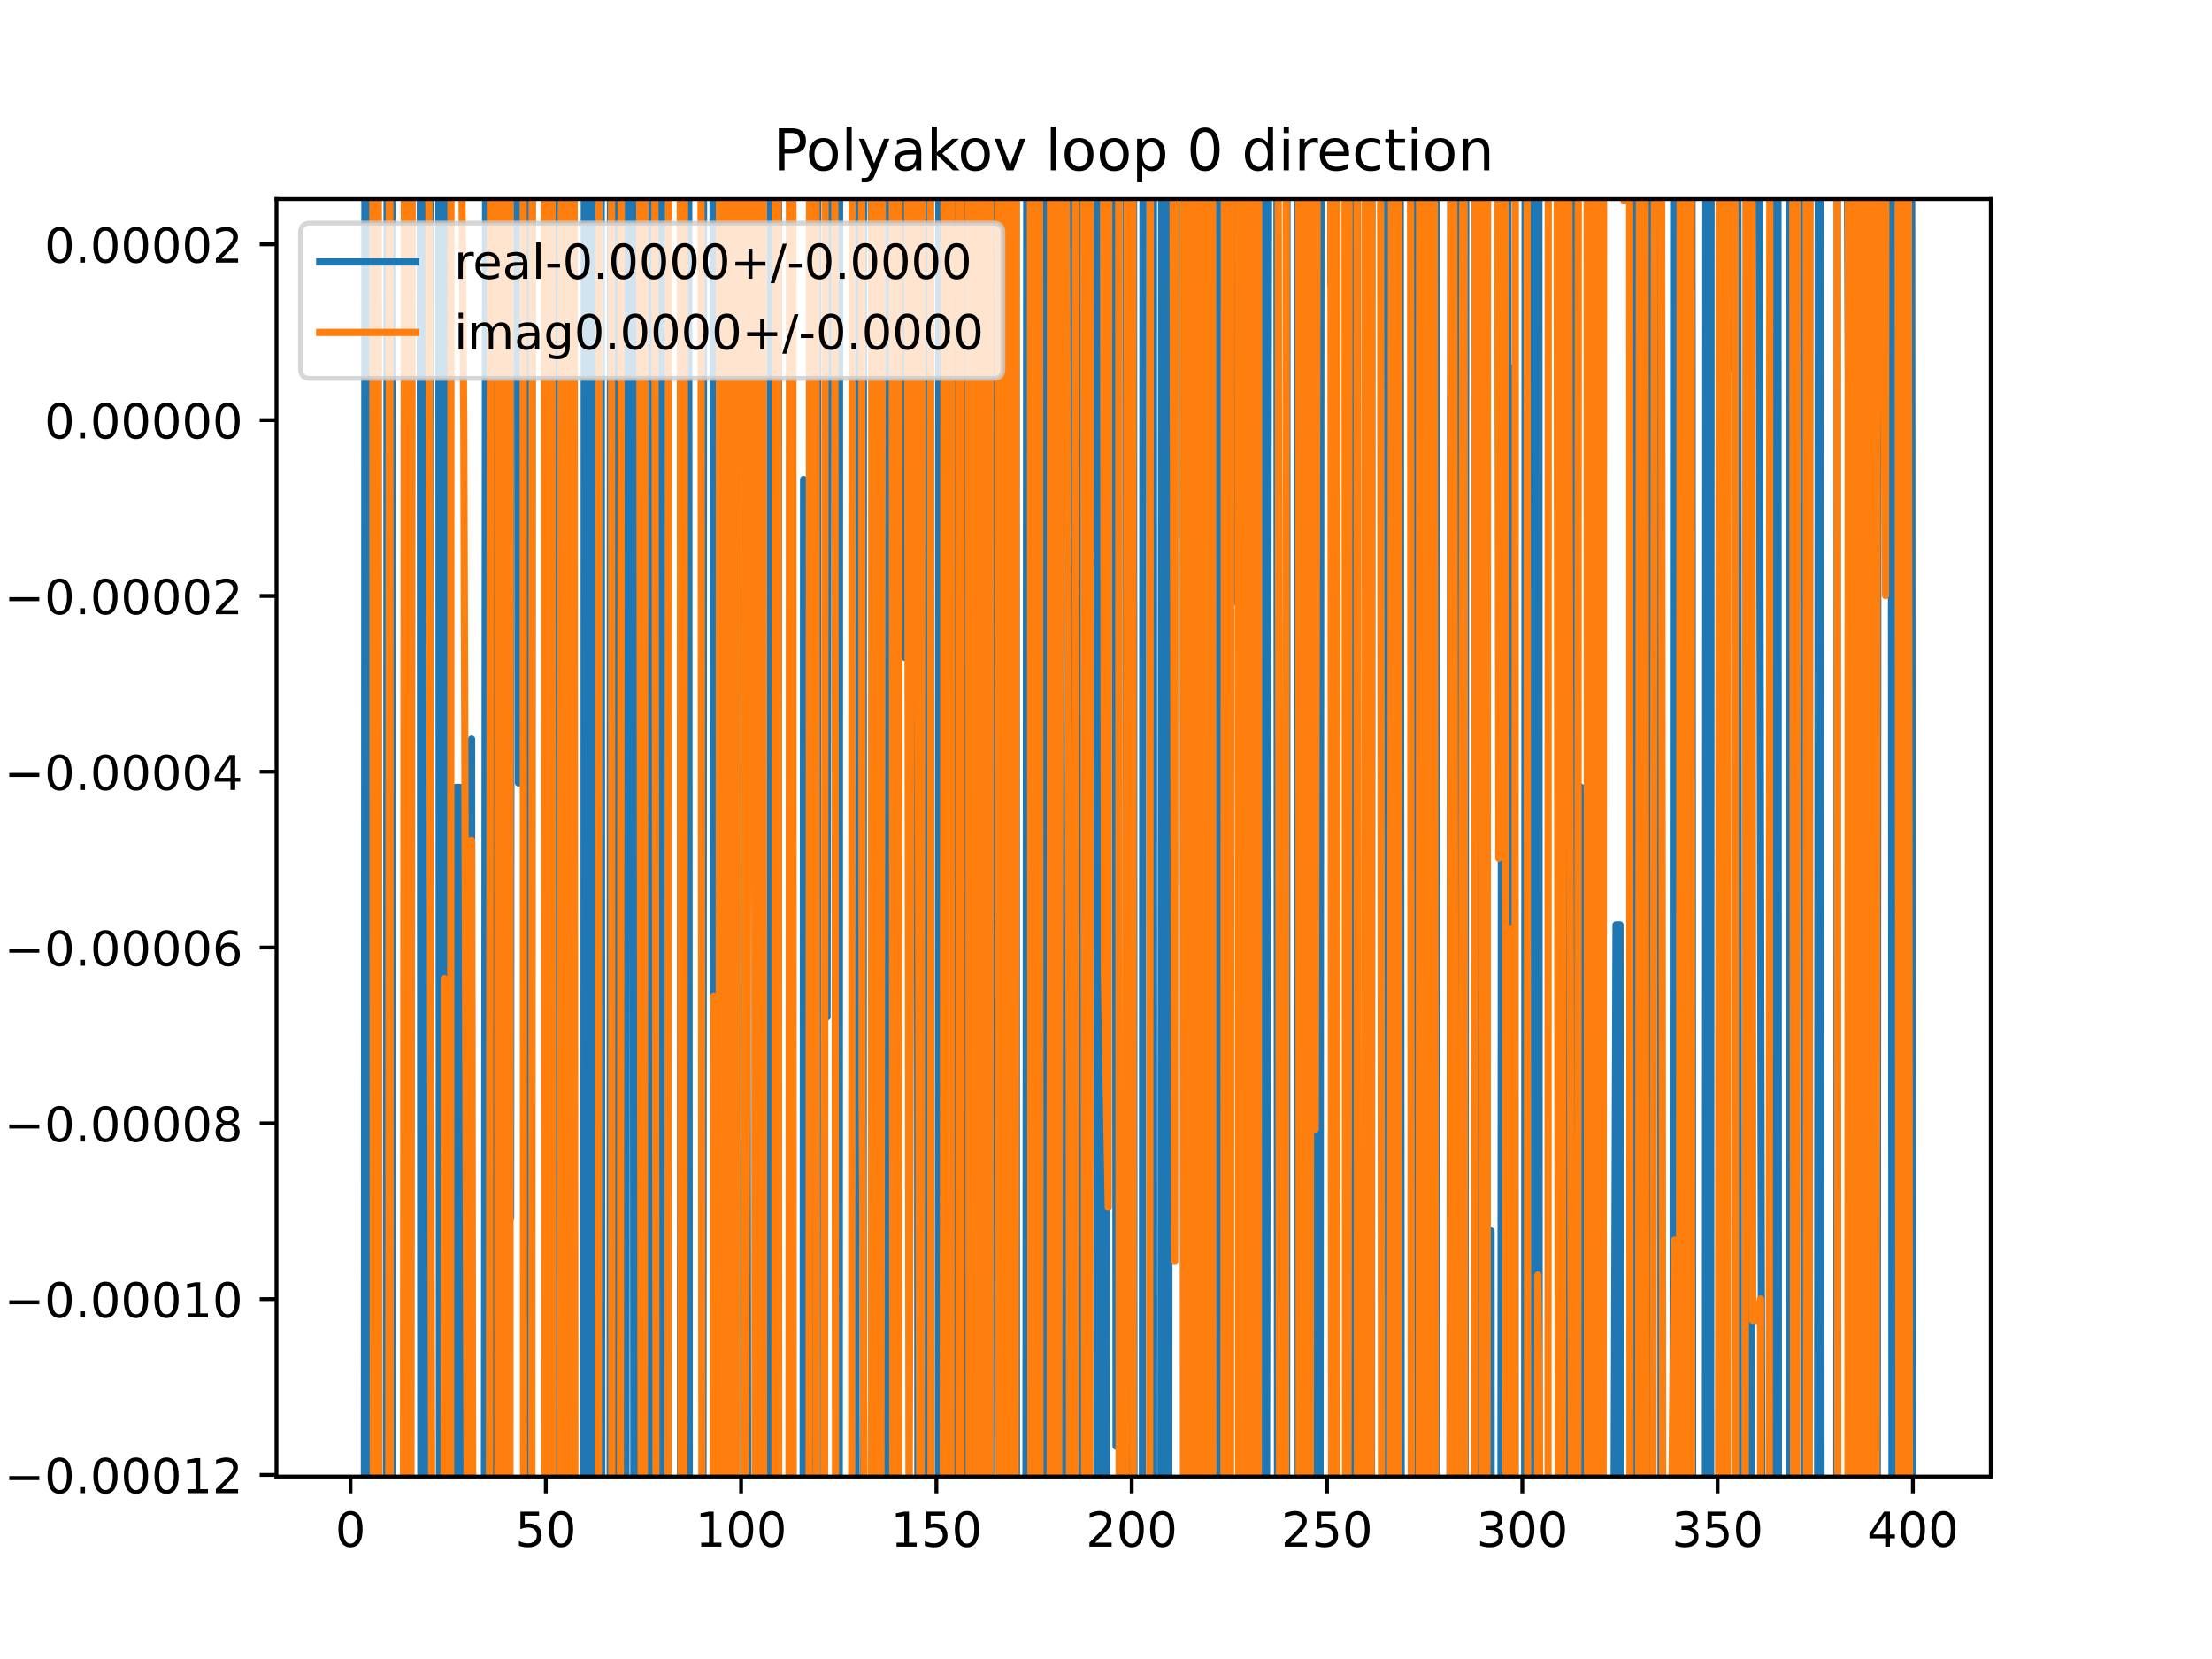 <?xml version="1.0" encoding="utf-8" standalone="no"?>
<!DOCTYPE svg PUBLIC "-//W3C//DTD SVG 1.1//EN"
  "http://www.w3.org/Graphics/SVG/1.1/DTD/svg11.dtd">
<!-- Created with matplotlib (https://matplotlib.org/) -->
<svg height="345.6pt" version="1.1" viewBox="0 0 460.8 345.6" width="460.8pt" xmlns="http://www.w3.org/2000/svg" xmlns:xlink="http://www.w3.org/1999/xlink">
 <defs>
  <style type="text/css">
*{stroke-linecap:butt;stroke-linejoin:round;}
  </style>
 </defs>
 <g id="figure_1">
  <g id="patch_1">
   <path d="M 0 345.6 
L 460.8 345.6 
L 460.8 0 
L 0 0 
z
" style="fill:#ffffff;"/>
  </g>
  <g id="axes_1">
   <g id="patch_2">
    <path d="M 57.6 307.584 
L 414.72 307.584 
L 414.72 41.472 
L 57.6 41.472 
z
" style="fill:#ffffff;"/>
   </g>
   <g id="matplotlib.axis_1">
    <g id="xtick_1">
     <g id="line2d_1">
      <defs>
       <path d="M 0 0 
L 0 3.5 
" id="m51ce73512c" style="stroke:#000000;stroke-width:0.8;"/>
      </defs>
      <g>
       <use style="stroke:#000000;stroke-width:0.8;" x="73.019" xlink:href="#m51ce73512c" y="307.584"/>
      </g>
     </g>
     <g id="text_1">
      <!-- 0 -->
      <defs>
       <path d="M 31.781 66.406 
Q 24.172 66.406 20.328 58.906 
Q 16.5 51.422 16.5 36.375 
Q 16.5 21.391 20.328 13.891 
Q 24.172 6.391 31.781 6.391 
Q 39.453 6.391 43.281 13.891 
Q 47.125 21.391 47.125 36.375 
Q 47.125 51.422 43.281 58.906 
Q 39.453 66.406 31.781 66.406 
z
M 31.781 74.219 
Q 44.047 74.219 50.516 64.516 
Q 56.984 54.828 56.984 36.375 
Q 56.984 17.969 50.516 8.266 
Q 44.047 -1.422 31.781 -1.422 
Q 19.531 -1.422 13.062 8.266 
Q 6.594 17.969 6.594 36.375 
Q 6.594 54.828 13.062 64.516 
Q 19.531 74.219 31.781 74.219 
z
" id="DejaVuSans-48"/>
      </defs>
      <g transform="translate(69.838 322.182)scale(0.1 -0.1)">
       <use xlink:href="#DejaVuSans-48"/>
      </g>
     </g>
    </g>
    <g id="xtick_2">
     <g id="line2d_2">
      <g>
       <use style="stroke:#000000;stroke-width:0.8;" x="113.703" xlink:href="#m51ce73512c" y="307.584"/>
      </g>
     </g>
     <g id="text_2">
      <!-- 50 -->
      <defs>
       <path d="M 10.797 72.906 
L 49.516 72.906 
L 49.516 64.594 
L 19.828 64.594 
L 19.828 46.734 
Q 21.969 47.469 24.109 47.828 
Q 26.266 48.188 28.422 48.188 
Q 40.625 48.188 47.75 41.5 
Q 54.891 34.812 54.891 23.391 
Q 54.891 11.625 47.562 5.094 
Q 40.234 -1.422 26.906 -1.422 
Q 22.312 -1.422 17.547 -0.641 
Q 12.797 0.141 7.719 1.703 
L 7.719 11.625 
Q 12.109 9.234 16.797 8.062 
Q 21.484 6.891 26.703 6.891 
Q 35.156 6.891 40.078 11.328 
Q 45.016 15.766 45.016 23.391 
Q 45.016 31 40.078 35.438 
Q 35.156 39.891 26.703 39.891 
Q 22.75 39.891 18.812 39.016 
Q 14.891 38.141 10.797 36.281 
z
" id="DejaVuSans-53"/>
      </defs>
      <g transform="translate(107.34 322.182)scale(0.1 -0.1)">
       <use xlink:href="#DejaVuSans-53"/>
       <use x="63.623" xlink:href="#DejaVuSans-48"/>
      </g>
     </g>
    </g>
    <g id="xtick_3">
     <g id="line2d_3">
      <g>
       <use style="stroke:#000000;stroke-width:0.8;" x="154.386" xlink:href="#m51ce73512c" y="307.584"/>
      </g>
     </g>
     <g id="text_3">
      <!-- 100 -->
      <defs>
       <path d="M 12.406 8.297 
L 28.516 8.297 
L 28.516 63.922 
L 10.984 60.406 
L 10.984 69.391 
L 28.422 72.906 
L 38.281 72.906 
L 38.281 8.297 
L 54.391 8.297 
L 54.391 0 
L 12.406 0 
z
" id="DejaVuSans-49"/>
      </defs>
      <g transform="translate(144.842 322.182)scale(0.1 -0.1)">
       <use xlink:href="#DejaVuSans-49"/>
       <use x="63.623" xlink:href="#DejaVuSans-48"/>
       <use x="127.246" xlink:href="#DejaVuSans-48"/>
      </g>
     </g>
    </g>
    <g id="xtick_4">
     <g id="line2d_4">
      <g>
       <use style="stroke:#000000;stroke-width:0.8;" x="195.07" xlink:href="#m51ce73512c" y="307.584"/>
      </g>
     </g>
     <g id="text_4">
      <!-- 150 -->
      <g transform="translate(185.526 322.182)scale(0.1 -0.1)">
       <use xlink:href="#DejaVuSans-49"/>
       <use x="63.623" xlink:href="#DejaVuSans-53"/>
       <use x="127.246" xlink:href="#DejaVuSans-48"/>
      </g>
     </g>
    </g>
    <g id="xtick_5">
     <g id="line2d_5">
      <g>
       <use style="stroke:#000000;stroke-width:0.8;" x="235.753" xlink:href="#m51ce73512c" y="307.584"/>
      </g>
     </g>
     <g id="text_5">
      <!-- 200 -->
      <defs>
       <path d="M 19.188 8.297 
L 53.609 8.297 
L 53.609 0 
L 7.328 0 
L 7.328 8.297 
Q 12.938 14.109 22.625 23.891 
Q 32.328 33.688 34.812 36.531 
Q 39.547 41.844 41.422 45.531 
Q 43.312 49.219 43.312 52.781 
Q 43.312 58.594 39.234 62.25 
Q 35.156 65.922 28.609 65.922 
Q 23.969 65.922 18.812 64.312 
Q 13.672 62.703 7.812 59.422 
L 7.812 69.391 
Q 13.766 71.781 18.938 73 
Q 24.125 74.219 28.422 74.219 
Q 39.75 74.219 46.484 68.547 
Q 53.219 62.891 53.219 53.422 
Q 53.219 48.922 51.531 44.891 
Q 49.859 40.875 45.406 35.406 
Q 44.188 33.984 37.641 27.219 
Q 31.109 20.453 19.188 8.297 
z
" id="DejaVuSans-50"/>
      </defs>
      <g transform="translate(226.209 322.182)scale(0.1 -0.1)">
       <use xlink:href="#DejaVuSans-50"/>
       <use x="63.623" xlink:href="#DejaVuSans-48"/>
       <use x="127.246" xlink:href="#DejaVuSans-48"/>
      </g>
     </g>
    </g>
    <g id="xtick_6">
     <g id="line2d_6">
      <g>
       <use style="stroke:#000000;stroke-width:0.8;" x="276.437" xlink:href="#m51ce73512c" y="307.584"/>
      </g>
     </g>
     <g id="text_6">
      <!-- 250 -->
      <g transform="translate(266.893 322.182)scale(0.1 -0.1)">
       <use xlink:href="#DejaVuSans-50"/>
       <use x="63.623" xlink:href="#DejaVuSans-53"/>
       <use x="127.246" xlink:href="#DejaVuSans-48"/>
      </g>
     </g>
    </g>
    <g id="xtick_7">
     <g id="line2d_7">
      <g>
       <use style="stroke:#000000;stroke-width:0.8;" x="317.12" xlink:href="#m51ce73512c" y="307.584"/>
      </g>
     </g>
     <g id="text_7">
      <!-- 300 -->
      <defs>
       <path d="M 40.578 39.312 
Q 47.656 37.797 51.625 33 
Q 55.609 28.219 55.609 21.188 
Q 55.609 10.406 48.188 4.484 
Q 40.766 -1.422 27.094 -1.422 
Q 22.516 -1.422 17.656 -0.516 
Q 12.797 0.391 7.625 2.203 
L 7.625 11.719 
Q 11.719 9.328 16.594 8.109 
Q 21.484 6.891 26.812 6.891 
Q 36.078 6.891 40.938 10.547 
Q 45.797 14.203 45.797 21.188 
Q 45.797 27.641 41.281 31.266 
Q 36.766 34.906 28.719 34.906 
L 20.219 34.906 
L 20.219 43.016 
L 29.109 43.016 
Q 36.375 43.016 40.234 45.922 
Q 44.094 48.828 44.094 54.297 
Q 44.094 59.906 40.109 62.906 
Q 36.141 65.922 28.719 65.922 
Q 24.656 65.922 20.016 65.031 
Q 15.375 64.156 9.812 62.312 
L 9.812 71.094 
Q 15.438 72.656 20.344 73.438 
Q 25.25 74.219 29.594 74.219 
Q 40.828 74.219 47.359 69.109 
Q 53.906 64.016 53.906 55.328 
Q 53.906 49.266 50.438 45.094 
Q 46.969 40.922 40.578 39.312 
z
" id="DejaVuSans-51"/>
      </defs>
      <g transform="translate(307.576 322.182)scale(0.1 -0.1)">
       <use xlink:href="#DejaVuSans-51"/>
       <use x="63.623" xlink:href="#DejaVuSans-48"/>
       <use x="127.246" xlink:href="#DejaVuSans-48"/>
      </g>
     </g>
    </g>
    <g id="xtick_8">
     <g id="line2d_8">
      <g>
       <use style="stroke:#000000;stroke-width:0.8;" x="357.804" xlink:href="#m51ce73512c" y="307.584"/>
      </g>
     </g>
     <g id="text_8">
      <!-- 350 -->
      <g transform="translate(348.26 322.182)scale(0.1 -0.1)">
       <use xlink:href="#DejaVuSans-51"/>
       <use x="63.623" xlink:href="#DejaVuSans-53"/>
       <use x="127.246" xlink:href="#DejaVuSans-48"/>
      </g>
     </g>
    </g>
    <g id="xtick_9">
     <g id="line2d_9">
      <g>
       <use style="stroke:#000000;stroke-width:0.8;" x="398.487" xlink:href="#m51ce73512c" y="307.584"/>
      </g>
     </g>
     <g id="text_9">
      <!-- 400 -->
      <defs>
       <path d="M 37.797 64.312 
L 12.891 25.391 
L 37.797 25.391 
z
M 35.203 72.906 
L 47.609 72.906 
L 47.609 25.391 
L 58.016 25.391 
L 58.016 17.188 
L 47.609 17.188 
L 47.609 0 
L 37.797 0 
L 37.797 17.188 
L 4.891 17.188 
L 4.891 26.703 
z
" id="DejaVuSans-52"/>
      </defs>
      <g transform="translate(388.944 322.182)scale(0.1 -0.1)">
       <use xlink:href="#DejaVuSans-52"/>
       <use x="63.623" xlink:href="#DejaVuSans-48"/>
       <use x="127.246" xlink:href="#DejaVuSans-48"/>
      </g>
     </g>
    </g>
   </g>
   <g id="matplotlib.axis_2">
    <g id="ytick_1">
     <g id="line2d_10">
      <defs>
       <path d="M 0 0 
L -3.5 0 
" id="md511878f9e" style="stroke:#000000;stroke-width:0.8;"/>
      </defs>
      <g>
       <use style="stroke:#000000;stroke-width:0.8;" x="57.6" xlink:href="#md511878f9e" y="307.243"/>
      </g>
     </g>
     <g id="text_10">
      <!-- −0.00012 -->
      <defs>
       <path d="M 10.594 35.5 
L 73.188 35.5 
L 73.188 27.203 
L 10.594 27.203 
z
" id="DejaVuSans-8722"/>
       <path d="M 10.688 12.406 
L 21 12.406 
L 21 0 
L 10.688 0 
z
" id="DejaVuSans-46"/>
      </defs>
      <g transform="translate(0.867 311.042)scale(0.1 -0.1)">
       <use xlink:href="#DejaVuSans-8722"/>
       <use x="83.789" xlink:href="#DejaVuSans-48"/>
       <use x="147.412" xlink:href="#DejaVuSans-46"/>
       <use x="179.199" xlink:href="#DejaVuSans-48"/>
       <use x="242.822" xlink:href="#DejaVuSans-48"/>
       <use x="306.445" xlink:href="#DejaVuSans-48"/>
       <use x="370.068" xlink:href="#DejaVuSans-49"/>
       <use x="433.691" xlink:href="#DejaVuSans-50"/>
      </g>
     </g>
    </g>
    <g id="ytick_2">
     <g id="line2d_11">
      <g>
       <use style="stroke:#000000;stroke-width:0.8;" x="57.6" xlink:href="#md511878f9e" y="270.623"/>
      </g>
     </g>
     <g id="text_11">
      <!-- −0.00010 -->
      <g transform="translate(0.867 274.423)scale(0.1 -0.1)">
       <use xlink:href="#DejaVuSans-8722"/>
       <use x="83.789" xlink:href="#DejaVuSans-48"/>
       <use x="147.412" xlink:href="#DejaVuSans-46"/>
       <use x="179.199" xlink:href="#DejaVuSans-48"/>
       <use x="242.822" xlink:href="#DejaVuSans-48"/>
       <use x="306.445" xlink:href="#DejaVuSans-48"/>
       <use x="370.068" xlink:href="#DejaVuSans-49"/>
       <use x="433.691" xlink:href="#DejaVuSans-48"/>
      </g>
     </g>
    </g>
    <g id="ytick_3">
     <g id="line2d_12">
      <g>
       <use style="stroke:#000000;stroke-width:0.8;" x="57.6" xlink:href="#md511878f9e" y="234.004"/>
      </g>
     </g>
     <g id="text_12">
      <!-- −0.00008 -->
      <defs>
       <path d="M 31.781 34.625 
Q 24.75 34.625 20.719 30.859 
Q 16.703 27.094 16.703 20.516 
Q 16.703 13.922 20.719 10.156 
Q 24.75 6.391 31.781 6.391 
Q 38.812 6.391 42.859 10.172 
Q 46.922 13.969 46.922 20.516 
Q 46.922 27.094 42.891 30.859 
Q 38.875 34.625 31.781 34.625 
z
M 21.922 38.812 
Q 15.578 40.375 12.031 44.719 
Q 8.5 49.078 8.5 55.328 
Q 8.5 64.062 14.719 69.141 
Q 20.953 74.219 31.781 74.219 
Q 42.672 74.219 48.875 69.141 
Q 55.078 64.062 55.078 55.328 
Q 55.078 49.078 51.531 44.719 
Q 48 40.375 41.703 38.812 
Q 48.828 37.156 52.797 32.312 
Q 56.781 27.484 56.781 20.516 
Q 56.781 9.906 50.312 4.234 
Q 43.844 -1.422 31.781 -1.422 
Q 19.734 -1.422 13.25 4.234 
Q 6.781 9.906 6.781 20.516 
Q 6.781 27.484 10.781 32.312 
Q 14.797 37.156 21.922 38.812 
z
M 18.312 54.391 
Q 18.312 48.734 21.844 45.562 
Q 25.391 42.391 31.781 42.391 
Q 38.141 42.391 41.719 45.562 
Q 45.312 48.734 45.312 54.391 
Q 45.312 60.062 41.719 63.234 
Q 38.141 66.406 31.781 66.406 
Q 25.391 66.406 21.844 63.234 
Q 18.312 60.062 18.312 54.391 
z
" id="DejaVuSans-56"/>
      </defs>
      <g transform="translate(0.867 237.803)scale(0.1 -0.1)">
       <use xlink:href="#DejaVuSans-8722"/>
       <use x="83.789" xlink:href="#DejaVuSans-48"/>
       <use x="147.412" xlink:href="#DejaVuSans-46"/>
       <use x="179.199" xlink:href="#DejaVuSans-48"/>
       <use x="242.822" xlink:href="#DejaVuSans-48"/>
       <use x="306.445" xlink:href="#DejaVuSans-48"/>
       <use x="370.068" xlink:href="#DejaVuSans-48"/>
       <use x="433.691" xlink:href="#DejaVuSans-56"/>
      </g>
     </g>
    </g>
    <g id="ytick_4">
     <g id="line2d_13">
      <g>
       <use style="stroke:#000000;stroke-width:0.8;" x="57.6" xlink:href="#md511878f9e" y="197.384"/>
      </g>
     </g>
     <g id="text_13">
      <!-- −0.00006 -->
      <defs>
       <path d="M 33.016 40.375 
Q 26.375 40.375 22.484 35.828 
Q 18.609 31.297 18.609 23.391 
Q 18.609 15.531 22.484 10.953 
Q 26.375 6.391 33.016 6.391 
Q 39.656 6.391 43.531 10.953 
Q 47.406 15.531 47.406 23.391 
Q 47.406 31.297 43.531 35.828 
Q 39.656 40.375 33.016 40.375 
z
M 52.594 71.297 
L 52.594 62.312 
Q 48.875 64.062 45.094 64.984 
Q 41.312 65.922 37.594 65.922 
Q 27.828 65.922 22.672 59.328 
Q 17.531 52.734 16.797 39.406 
Q 19.672 43.656 24.016 45.922 
Q 28.375 48.188 33.594 48.188 
Q 44.578 48.188 50.953 41.516 
Q 57.328 34.859 57.328 23.391 
Q 57.328 12.156 50.688 5.359 
Q 44.047 -1.422 33.016 -1.422 
Q 20.359 -1.422 13.672 8.266 
Q 6.984 17.969 6.984 36.375 
Q 6.984 53.656 15.188 63.938 
Q 23.391 74.219 37.203 74.219 
Q 40.922 74.219 44.703 73.484 
Q 48.484 72.75 52.594 71.297 
z
" id="DejaVuSans-54"/>
      </defs>
      <g transform="translate(0.867 201.184)scale(0.1 -0.1)">
       <use xlink:href="#DejaVuSans-8722"/>
       <use x="83.789" xlink:href="#DejaVuSans-48"/>
       <use x="147.412" xlink:href="#DejaVuSans-46"/>
       <use x="179.199" xlink:href="#DejaVuSans-48"/>
       <use x="242.822" xlink:href="#DejaVuSans-48"/>
       <use x="306.445" xlink:href="#DejaVuSans-48"/>
       <use x="370.068" xlink:href="#DejaVuSans-48"/>
       <use x="433.691" xlink:href="#DejaVuSans-54"/>
      </g>
     </g>
    </g>
    <g id="ytick_5">
     <g id="line2d_14">
      <g>
       <use style="stroke:#000000;stroke-width:0.8;" x="57.6" xlink:href="#md511878f9e" y="160.765"/>
      </g>
     </g>
     <g id="text_14">
      <!-- −0.00004 -->
      <g transform="translate(0.867 164.564)scale(0.1 -0.1)">
       <use xlink:href="#DejaVuSans-8722"/>
       <use x="83.789" xlink:href="#DejaVuSans-48"/>
       <use x="147.412" xlink:href="#DejaVuSans-46"/>
       <use x="179.199" xlink:href="#DejaVuSans-48"/>
       <use x="242.822" xlink:href="#DejaVuSans-48"/>
       <use x="306.445" xlink:href="#DejaVuSans-48"/>
       <use x="370.068" xlink:href="#DejaVuSans-48"/>
       <use x="433.691" xlink:href="#DejaVuSans-52"/>
      </g>
     </g>
    </g>
    <g id="ytick_6">
     <g id="line2d_15">
      <g>
       <use style="stroke:#000000;stroke-width:0.8;" x="57.6" xlink:href="#md511878f9e" y="124.145"/>
      </g>
     </g>
     <g id="text_15">
      <!-- −0.00002 -->
      <g transform="translate(0.867 127.944)scale(0.1 -0.1)">
       <use xlink:href="#DejaVuSans-8722"/>
       <use x="83.789" xlink:href="#DejaVuSans-48"/>
       <use x="147.412" xlink:href="#DejaVuSans-46"/>
       <use x="179.199" xlink:href="#DejaVuSans-48"/>
       <use x="242.822" xlink:href="#DejaVuSans-48"/>
       <use x="306.445" xlink:href="#DejaVuSans-48"/>
       <use x="370.068" xlink:href="#DejaVuSans-48"/>
       <use x="433.691" xlink:href="#DejaVuSans-50"/>
      </g>
     </g>
    </g>
    <g id="ytick_7">
     <g id="line2d_16">
      <g>
       <use style="stroke:#000000;stroke-width:0.8;" x="57.6" xlink:href="#md511878f9e" y="87.526"/>
      </g>
     </g>
     <g id="text_16">
      <!-- 0.00000 -->
      <g transform="translate(9.247 91.325)scale(0.1 -0.1)">
       <use xlink:href="#DejaVuSans-48"/>
       <use x="63.623" xlink:href="#DejaVuSans-46"/>
       <use x="95.41" xlink:href="#DejaVuSans-48"/>
       <use x="159.033" xlink:href="#DejaVuSans-48"/>
       <use x="222.656" xlink:href="#DejaVuSans-48"/>
       <use x="286.279" xlink:href="#DejaVuSans-48"/>
       <use x="349.902" xlink:href="#DejaVuSans-48"/>
      </g>
     </g>
    </g>
    <g id="ytick_8">
     <g id="line2d_17">
      <g>
       <use style="stroke:#000000;stroke-width:0.8;" x="57.6" xlink:href="#md511878f9e" y="50.906"/>
      </g>
     </g>
     <g id="text_17">
      <!-- 0.00002 -->
      <g transform="translate(9.247 54.705)scale(0.1 -0.1)">
       <use xlink:href="#DejaVuSans-48"/>
       <use x="63.623" xlink:href="#DejaVuSans-46"/>
       <use x="95.41" xlink:href="#DejaVuSans-48"/>
       <use x="159.033" xlink:href="#DejaVuSans-48"/>
       <use x="222.656" xlink:href="#DejaVuSans-48"/>
       <use x="286.279" xlink:href="#DejaVuSans-48"/>
       <use x="349.902" xlink:href="#DejaVuSans-50"/>
      </g>
     </g>
    </g>
   </g>
   <g id="line2d_18">
    <path clip-path="url(#pf8cc4c2419)" d="M 75.897 346.6 
L 76.033 -1 
M 76.632 -1 
L 76.835 346.6 
M 80.49 346.6 
L 80.653 -1 
M 81.637 -1 
L 81.794 346.6 
M 85.377 346.6 
L 85.49 -1 
M 87.536 -1 
L 87.665 315.906 
L 87.94 -1 
M 88.883 -1 
L 89.108 346.6 
M 89.428 346.6 
L 89.594 -1 
M 91.407 -1 
L 91.565 346.6 
M 92.25 346.6 
L 92.658 -1 
M 93.553 -1 
L 93.632 346.6 
M 94.931 346.6 
L 94.988 164.029 
L 95.802 164.029 
L 95.864 346.6 
M 98.04 346.6 
L 98.243 153.941 
L 98.313 346.6 
M 100.894 346.6 
L 101.198 -1 
M 102.612 -1 
L 102.836 346.6 
M 104.524 346.6 
L 104.611 -1 
M 106.227 -1 
L 106.38 253.707 
L 106.49 -1 
M 107.932 -1 
L 108.007 163.099 
L 108.065 -1 
M 109.33 -1 
L 109.414 346.6 
M 110.724 346.6 
L 110.889 -1 
M 116.468 -1 
L 116.561 346.6 
M 117.31 346.6 
L 117.393 -1 
M 118.253 -1 
L 118.359 346.6 
M 121.628 346.6 
L 121.738 -1 
M 122.99 -1 
L 123.128 346.6 
M 123.877 346.6 
L 124.045 -1 
M 125.229 -1 
L 125.377 346.6 
M 127.103 346.6 
L 127.173 -1 
M 128.013 -1 
L 128.107 346.6 
M 128.691 346.6 
L 128.823 -1 
M 129.541 -1 
L 129.689 346.6 
M 130.373 346.6 
L 130.578 -1 
M 131.838 -1 
L 132.066 346.6 
M 132.661 346.6 
L 132.82 -1 
M 134.417 -1 
L 134.546 346.6 
M 135.271 346.6 
L 135.441 -1 
M 136.895 -1 
L 137.162 346.6 
M 137.347 346.6 
L 137.439 -1 
M 138.717 -1 
L 138.8 346.6 
M 141.753 346.6 
L 141.822 -1 
M 143.458 -1 
L 143.603 346.6 
M 146.433 346.6 
L 146.59 -1 
M 148.518 -1 
L 148.69 306.382 
L 149.446 -1 
M 149.524 -1 
L 149.811 346.6 
M 151.317 346.6 
L 151.745 -1 
M 151.991 -1 
L 152.09 346.6 
M 153.412 346.6 
L 153.509 -1 
M 155.427 -1 
L 155.779 346.6 
M 158.572 346.6 
L 158.823 -1 
M 160.427 -1 
L 160.562 346.6 
M 162.094 346.6 
L 162.19 -1 
M 164.509 -1 
L 164.726 346.6 
M 167.295 346.6 
L 167.405 99.904 
L 167.523 346.6 
M 168.663 346.6 
L 168.77 -1 
M 169.298 -1 
L 169.407 346.6 
M 170.239 346.6 
L 170.336 -1 
M 172.149 -1 
L 172.287 211.837 
L 172.637 -1 
M 174.31 -1 
L 174.515 346.6 
M 174.822 346.6 
L 174.912 -1 
M 178.108 -1 
L 178.27 346.6 
M 179.802 346.6 
L 179.885 -1 
M 181.237 -1 
L 181.237 -0.128 
L 182.051 132.63 
L 182.264 346.6 
M 183.486 346.6 
L 183.678 159.451 
L 184.001 -1 
M 184.636 -1 
L 184.84 346.6 
M 185.487 346.6 
L 185.566 -1 
M 186.781 -1 
L 186.876 346.6 
M 187.052 346.6 
L 187.252 -1 
M 188.447 -1 
L 188.56 137.007 
L 188.641 -1 
M 191.062 -1 
L 191.221 346.6 
M 192.427 346.6 
L 192.591 -1 
M 193.737 -1 
L 193.803 346.6 
M 195.464 346.6 
L 195.576 -1 
M 198 -1 
L 198.207 346.6 
M 198.552 346.6 
L 198.953 -1 
M 199.243 -1 
L 199.469 346.6 
M 201.33 346.6 
L 201.464 -1 
M 202.097 -1 
L 202.393 169.488 
L 203.206 200.088 
L 203.342 -1 
M 205.084 -1 
L 205.236 346.6 
M 206.348 346.6 
L 206.461 195.342 
L 207.275 169.335 
L 207.523 -1 
M 208.631 -1 
L 208.902 192.282 
L 208.992 346.6 
M 210.175 346.6 
L 210.303 -1 
M 211.66 -1 
L 211.763 346.6 
M 213.704 346.6 
L 213.91 -1 
M 214.996 -1 
L 215.108 346.6 
M 215.871 346.6 
L 216.039 -1 
M 217.976 -1 
L 218.081 346.6 
M 219.339 346.6 
L 219.459 -1 
M 220.211 -1 
L 221.107 65.212 
L 221.257 346.6 
M 222.45 346.6 
L 222.597 -1 
M 222.849 -1 
L 222.972 346.6 
M 224.479 346.6 
L 224.617 -1 
M 225.526 -1 
L 225.613 346.6 
M 226.785 346.6 
L 226.803 313.584 
L 226.86 346.6 
M 228.617 346.6 
L 228.767 -1 
M 229.576 -1 
L 229.68 346.6 
M 230.513 346.6 
L 230.639 -1 
M 232.309 -1 
L 232.498 301.268 
L 232.729 -1 
M 234.534 -1 
L 234.634 346.6 
M 235.24 346.6 
L 235.338 -1 
M 236.131 -1 
L 236.221 346.6 
M 237.967 346.6 
L 238.117 -1 
M 240.27 -1 
L 240.335 346.6 
M 241.843 346.6 
L 242.008 -1 
M 242.514 -1 
L 242.676 346.6 
M 243.458 346.6 
L 243.613 -1 
M 248.173 -1 
L 248.772 316.544 
L 248.889 -1 
M 250.006 -1 
L 250.083 346.6 
M 251.628 346.6 
L 251.714 -1 
M 252.361 -1 
L 252.453 346.6 
M 253.103 346.6 
L 253.165 -1 
M 254.287 -1 
L 254.368 346.6 
M 254.803 346.6 
L 255.075 -1 
M 255.501 -1 
L 255.79 346.6 
M 256.172 346.6 
L 256.244 -1 
M 257.691 -1 
L 257.722 125.489 
L 257.812 -1 
M 259.473 -1 
L 259.555 346.6 
M 260.961 346.6 
L 260.977 295.756 
L 261.122 346.6 
M 262.041 346.6 
L 262.412 -1 
M 262.798 -1 
L 263.171 346.6 
M 263.784 346.6 
L 264.316 -1 
M 265.991 -1 
L 266.146 346.6 
M 268.019 346.6 
L 268.116 -1 
M 270.36 -1 
L 270.441 346.6 
M 272.475 346.6 
L 272.597 -1 
M 273.993 -1 
L 273.996 4.885 
L 274.485 346.6 
M 274.966 346.6 
L 275.207 -1 
M 277.209 -1 
L 277.25 59.307 
L 277.301 -1 
M 278.846 -1 
L 278.878 36.365 
L 278.915 -1 
M 280.354 -1 
L 280.505 179.223 
L 280.74 -1 
M 281.442 -1 
L 281.538 346.6 
M 282.654 346.6 
L 282.738 -1 
M 285.005 -1 
L 285.087 346.6 
M 285.699 346.6 
L 285.784 -1 
M 288.297 -1 
L 288.434 346.6 
M 288.873 346.6 
L 289.024 -1 
M 291.667 -1 
L 291.896 328.57 
L 292.71 328.57 
L 292.714 346.6 
M 294.141 346.6 
L 294.195 -1 
M 294.605 -1 
L 294.708 346.6 
M 295.442 346.6 
L 295.51 -1 
M 296.715 -1 
L 296.778 196.692 
L 297.592 196.692 
L 297.676 -1 
M 299.133 -1 
L 299.286 346.6 
M 302.031 346.6 
L 302.251 -1 
M 302.636 -1 
L 302.796 346.6 
M 303.492 346.6 
L 303.558 -1 
M 304.716 -1 
L 304.791 346.6 
M 305.188 346.6 
L 305.353 -1 
M 307.679 -1 
L 307.802 346.6 
M 308.417 346.6 
L 308.5 -1 
M 309.658 -1 
L 309.773 346.6 
M 310.164 346.6 
L 310.611 256.412 
L 310.649 346.6 
M 312.65 346.6 
L 312.874 -1 
M 314.107 -1 
L 314.216 346.6 
M 315.368 346.6 
L 315.493 76.432 
L 315.629 346.6 
M 317.596 346.6 
L 317.718 -1 
M 318.642 -1 
L 318.748 90.356 
L 318.904 346.6 
M 319.935 346.6 
L 320.055 -1 
M 320.567 -1 
L 320.639 346.6 
M 324.606 346.6 
L 324.831 -1 
M 325.493 -1 
L 325.618 346.6 
M 326.407 346.6 
L 326.499 -1 
M 328.061 -1 
L 328.226 346.6 
M 329.136 346.6 
L 329.325 163.98 
L 329.438 346.6 
M 332.267 346.6 
L 332.385 -1 
M 333.115 -1 
L 333.409 346.6 
M 336.123 346.6 
L 336.648 192.665 
L 337.462 192.665 
L 337.684 346.6 
M 339.994 346.6 
L 340.324 -1 
M 340.867 -1 
L 340.993 346.6 
M 343.429 346.6 
L 343.619 -1 
M 345.903 -1 
L 346.033 346.6 
M 348.507 346.6 
L 348.673 -1 
M 352.456 -1 
L 352.623 346.6 
M 355.265 346.6 
L 355.363 30.374 
L 355.633 346.6 
M 356.357 346.6 
L 356.456 -1 
M 360.204 -1 
L 360.245 76.821 
L 360.29 -1 
M 362.021 -1 
L 362.166 346.6 
M 364.779 346.6 
L 364.994 -1 
M 366.393 -1 
L 367.073 346.6 
M 369.594 346.6 
L 369.694 -1 
M 370.369 -1 
L 370.484 346.6 
M 371.613 346.6 
L 371.636 316.243 
L 371.655 346.6 
M 372.729 346.6 
L 372.804 -1 
M 373.992 -1 
L 374.077 245.656 
L 374.519 -1 
M 375.79 -1 
L 375.933 346.6 
M 378.631 346.6 
L 378.793 -1 
M 379.165 -1 
L 379.367 346.6 
M 382.629 346.6 
L 382.756 -1 
M 384.69 -1 
L 385.469 174.341 
L 385.532 -1 
M 387.652 -1 
L 387.745 346.6 
M 389.312 346.6 
L 389.537 43.22 
L 389.701 346.6 
M 391.055 346.6 
L 391.249 -1 
M 393.974 -1 
L 394.157 346.6 
M 394.69 346.6 
L 394.878 -1 
M 395.975 -1 
L 396.046 61.252 
L 396.49 346.6 
M 396.988 346.6 
L 397.175 -1 
M 398.213 -1 
L 398.416 346.6 
L 398.416 346.6 
" style="fill:none;stroke:#1f77b4;stroke-linecap:square;stroke-width:1.5;"/>
   </g>
   <g id="line2d_19">
    <path clip-path="url(#pf8cc4c2419)" d="M 77.642 -1 
L 77.783 346.6 
M 78.193 346.6 
L 78.544 -1 
M 78.794 -1 
L 78.958 346.6 
M 80.983 346.6 
L 81.116 -1 
M 81.187 -1 
L 81.292 346.6 
M 84.039 346.6 
L 84.266 -1 
M 84.599 -1 
L 84.897 346.6 
M 85.582 346.6 
L 85.908 -1 
M 87.507 -1 
L 87.665 32.389 
L 87.689 -1 
M 89.285 -1 
L 89.292 9.143 
L 89.992 346.6 
M 92.474 346.6 
L 92.547 203.881 
L 92.606 346.6 
M 93.86 346.6 
L 93.955 -1 
M 95.93 -1 
L 96.616 88.511 
L 97.429 346.6 
M 97.43 346.6 
L 98.243 175.057 
L 98.533 346.6 
M 101.942 346.6 
L 102.195 -1 
M 103.652 -1 
L 103.724 346.6 
M 104.311 346.6 
L 104.437 -1 
M 104.935 -1 
L 105.008 346.6 
M 106.23 346.6 
L 106.316 -1 
M 108.983 -1 
L 109.08 346.6 
M 110.792 346.6 
L 110.896 -1 
M 113.384 -1 
L 113.502 346.6 
M 113.904 346.6 
L 114.023 -1 
M 114.984 -1 
L 115.097 346.6 
M 116.701 346.6 
L 116.957 17.135 
L 117.059 346.6 
M 118.253 346.6 
L 118.326 -1 
M 119.578 -1 
L 119.779 346.6 
M 124.631 346.6 
L 124.791 -1 
M 127.384 -1 
L 127.454 346.6 
M 129.211 346.6 
L 129.454 -1 
M 133.226 -1 
L 133.231 7.811 
L 133.598 346.6 
M 134.219 346.6 
L 134.366 -1 
M 136.409 -1 
L 136.687 346.6 
M 139.146 346.6 
L 139.278 -1 
M 141.698 -1 
L 141.87 346.6 
M 142.462 346.6 
L 142.617 -1 
M 146.022 -1 
L 146.237 346.6 
M 148.516 346.6 
L 148.69 207.508 
L 148.784 346.6 
M 149.785 346.6 
L 149.877 -1 
M 150.826 -1 
L 150.931 346.6 
M 151.395 346.6 
L 151.534 -1 
M 152.243 -1 
L 152.344 346.6 
M 153.479 346.6 
L 153.65 -1 
M 155.061 -1 
L 155.2 312.368 
L 156.013 122.897 
L 156.117 -1 
M 157.175 -1 
L 157.318 346.6 
M 157.844 346.6 
L 157.934 -1 
M 158.989 -1 
L 159.081 346.6 
M 161.403 346.6 
L 161.501 -1 
M 162.062 -1 
L 162.228 346.6 
M 164.341 346.6 
L 164.512 -1 
M 165.172 -1 
L 165.251 346.6 
M 168.541 346.6 
L 168.646 -1 
M 169.994 -1 
L 170.133 346.6 
M 171.752 346.6 
L 171.908 -1 
M 173.877 -1 
L 174.07 346.6 
M 177.416 346.6 
L 177.539 -1 
M 179.492 -1 
L 179.61 228.699 
L 180.153 346.6 
M 181.534 346.6 
L 181.615 -1 
M 182.613 -1 
L 182.717 346.6 
M 183.468 346.6 
L 183.855 -1 
M 185.857 -1 
L 185.991 346.6 
M 187.199 346.6 
L 187.29 -1 
M 189.009 -1 
L 189.374 325.612 
L 190.125 -1 
M 191.047 -1 
L 191.64 346.6 
M 191.876 346.6 
L 192.083 -1 
M 193.849 -1 
L 193.951 346.6 
M 196.486 346.6 
L 196.664 -1 
M 196.728 -1 
L 196.893 346.6 
M 198.072 346.6 
L 198.223 -1 
M 199.739 -1 
L 199.79 346.6 
M 200.183 346.6 
L 200.255 -1 
M 201.809 -1 
L 201.913 346.6 
M 202.748 346.6 
L 202.825 -1 
M 203.781 -1 
L 203.897 346.6 
M 204.15 346.6 
L 204.274 -1 
M 205.201 -1 
L 205.282 346.6 
M 206.204 346.6 
L 206.327 -1 
M 207.899 -1 
L 208.088 343.304 
L 208.21 -1 
M 209.342 -1 
L 209.42 346.6 
M 210.1 346.6 
L 210.202 -1 
M 211.099 -1 
L 211.276 346.6 
M 211.455 346.6 
L 211.748 -1 
M 214.65 -1 
L 214.774 346.6 
M 215.863 346.6 
L 215.95 -1 
M 216.553 -1 
L 216.657 346.6 
M 218.749 346.6 
L 218.85 -1 
M 220.147 -1 
L 220.253 346.6 
M 220.49 346.6 
L 221.006 -1 
M 222.018 -1 
L 222.734 223.378 
L 222.83 346.6 
M 223.958 346.6 
L 224.113 -1 
M 225.724 -1 
L 225.968 346.6 
M 227.024 346.6 
L 227.122 -1 
M 229.845 -1 
L 230.057 202.605 
L 230.871 251.476 
L 230.994 -1 
M 233.036 -1 
L 233.151 346.6 
M 234.495 346.6 
L 234.838 -1 
M 235.994 -1 
L 236.077 346.6 
M 239.462 346.6 
L 239.642 -1 
M 244.305 -1 
L 244.704 262.775 
L 244.785 -1 
M 246.42 -1 
L 246.549 346.6 
M 247.49 346.6 
L 247.565 -1 
M 248.57 -1 
L 248.687 346.6 
M 249.69 346.6 
L 249.746 -1 
M 250.908 -1 
L 250.952 346.6 
M 251.493 346.6 
L 251.54 -1 
M 252.606 -1 
L 252.662 346.6 
M 254.955 346.6 
L 255.059 -1 
M 255.638 -1 
L 255.805 346.6 
M 256.326 346.6 
L 256.459 -1 
M 257.946 -1 
L 258.056 346.6 
M 259.161 346.6 
L 259.303 -1 
M 259.398 -1 
L 259.549 346.6 
M 260.639 346.6 
L 260.756 -1 
M 261.241 -1 
L 261.38 346.6 
M 262.114 346.6 
L 262.224 -1 
M 264.188 -1 
L 264.232 17.638 
L 264.265 -1 
M 266.249 -1 
L 266.57 346.6 
M 267.772 346.6 
L 267.984 -1 
M 270.565 -1 
L 270.651 346.6 
M 270.9 346.6 
L 271.051 -1 
M 271.918 -1 
L 272.027 346.6 
M 272.947 346.6 
L 273.131 -1 
M 273.416 -1 
L 273.996 235.252 
L 274.466 -1 
M 277.175 -1 
L 277.25 36.531 
L 277.417 346.6 
M 278.443 346.6 
L 278.552 -1 
M 280.178 -1 
L 280.339 346.6 
M 280.786 346.6 
L 281.058 -1 
M 282.687 -1 
L 282.79 346.6 
M 284.212 346.6 
L 284.367 -1 
M 284.903 -1 
L 285.151 346.6 
M 285.605 346.6 
L 285.835 -1 
M 287.577 -1 
L 287.811 346.6 
M 289.646 346.6 
L 289.904 -1 
M 290.604 -1 
L 290.842 346.6 
M 291.246 346.6 
L 291.406 -1 
M 293.812 -1 
L 294.004 346.6 
M 295.64 346.6 
L 295.734 -1 
M 296.5 -1 
L 296.716 346.6 
M 297.696 346.6 
L 298.053 -1 
M 298.73 -1 
L 299.058 346.6 
M 302.082 346.6 
L 302.27 -1 
M 302.822 -1 
L 303.142 346.6 
M 304.384 346.6 
L 304.767 -1 
M 304.974 -1 
L 305.125 346.6 
M 307.143 346.6 
L 307.294 -1 
M 308.662 -1 
L 308.822 346.6 
M 309.668 346.6 
L 309.797 280.712 
L 309.894 -1 
M 311.927 -1 
L 312.238 178.764 
L 312.349 -1 
M 313.556 -1 
L 313.71 346.6 
M 314.432 346.6 
L 314.679 193.431 
L 314.919 346.6 
M 315.588 346.6 
L 315.678 -1 
M 318.101 -1 
L 318.245 346.6 
M 320.274 346.6 
L 320.375 265.619 
L 321.055 346.6 
M 322.473 346.6 
L 322.537 -1 
M 324.347 -1 
L 324.646 346.6 
M 325.488 346.6 
L 325.617 -1 
M 326.824 -1 
L 326.884 96.033 
L 327.444 346.6 
M 328.686 346.6 
L 328.798 -1 
M 330.604 -1 
L 330.705 346.6 
M 331.499 346.6 
L 331.721 -1 
M 332.829 -1 
L 332.931 346.6 
M 333.95 346.6 
L 334.073 -1 
M 338.187 -1 
L 338.276 41.763 
L 338.301 -1 
M 339.466 -1 
L 339.565 346.6 
M 341.332 346.6 
L 341.539 -1 
M 342.684 -1 
L 342.857 346.6 
M 344.32 346.6 
L 344.69 -1 
M 346.122 -1 
L 346.387 346.6 
M 347.792 346.6 
L 348.04 331.965 
L 348.853 258.291 
L 349.013 346.6 
M 349.845 346.6 
L 350.016 -1 
M 350.862 -1 
L 351.003 346.6 
M 351.636 346.6 
L 351.802 -1 
M 352.302 -1 
L 352.407 346.6 
M 357.992 346.6 
L 358.143 -1 
M 358.822 -1 
L 358.887 346.6 
M 359.864 346.6 
L 359.916 -1 
M 361.399 -1 
L 361.564 346.6 
M 363.56 346.6 
L 363.732 -1 
M 364.972 -1 
L 365.127 275.059 
L 365.94 275.059 
L 366.754 270.613 
L 366.778 346.6 
M 368.548 346.6 
L 368.7 -1 
M 373.455 -1 
L 373.651 346.6 
M 374.28 346.6 
L 374.374 -1 
M 376.254 -1 
L 376.353 346.6 
M 376.885 346.6 
L 377.106 -1 
M 382.706 -1 
L 382.866 346.6 
M 384.955 346.6 
L 385.023 -1 
M 386.16 -1 
L 386.265 346.6 
M 387.164 346.6 
L 387.587 -1 
M 388.057 -1 
L 388.251 346.6 
M 389.056 346.6 
L 389.193 -1 
M 389.936 -1 
L 390.094 346.6 
M 390.822 346.6 
L 391.113 -1 
M 392.019 -1 
L 392.792 124.069 
L 392.898 -1 
M 395.405 -1 
L 395.585 346.6 
M 396.363 346.6 
L 396.487 -1 
M 397.527 -1 
L 397.803 346.6 
L 397.803 346.6 
" style="fill:none;stroke:#ff7f0e;stroke-linecap:square;stroke-width:1.5;"/>
   </g>
   <g id="patch_3">
    <path d="M 57.6 307.584 
L 57.6 41.472 
" style="fill:none;stroke:#000000;stroke-linecap:square;stroke-linejoin:miter;stroke-width:0.8;"/>
   </g>
   <g id="patch_4">
    <path d="M 414.72 307.584 
L 414.72 41.472 
" style="fill:none;stroke:#000000;stroke-linecap:square;stroke-linejoin:miter;stroke-width:0.8;"/>
   </g>
   <g id="patch_5">
    <path d="M 57.6 307.584 
L 414.72 307.584 
" style="fill:none;stroke:#000000;stroke-linecap:square;stroke-linejoin:miter;stroke-width:0.8;"/>
   </g>
   <g id="patch_6">
    <path d="M 57.6 41.472 
L 414.72 41.472 
" style="fill:none;stroke:#000000;stroke-linecap:square;stroke-linejoin:miter;stroke-width:0.8;"/>
   </g>
   <g id="text_18">
    <!-- Polyakov loop 0 direction -->
    <defs>
     <path d="M 19.672 64.797 
L 19.672 37.406 
L 32.078 37.406 
Q 38.969 37.406 42.719 40.969 
Q 46.484 44.531 46.484 51.125 
Q 46.484 57.672 42.719 61.234 
Q 38.969 64.797 32.078 64.797 
z
M 9.812 72.906 
L 32.078 72.906 
Q 44.344 72.906 50.609 67.359 
Q 56.891 61.812 56.891 51.125 
Q 56.891 40.328 50.609 34.812 
Q 44.344 29.297 32.078 29.297 
L 19.672 29.297 
L 19.672 0 
L 9.812 0 
z
" id="DejaVuSans-80"/>
     <path d="M 30.609 48.391 
Q 23.391 48.391 19.188 42.75 
Q 14.984 37.109 14.984 27.297 
Q 14.984 17.484 19.156 11.844 
Q 23.344 6.203 30.609 6.203 
Q 37.797 6.203 41.984 11.859 
Q 46.188 17.531 46.188 27.297 
Q 46.188 37.016 41.984 42.703 
Q 37.797 48.391 30.609 48.391 
z
M 30.609 56 
Q 42.328 56 49.016 48.375 
Q 55.719 40.766 55.719 27.297 
Q 55.719 13.875 49.016 6.219 
Q 42.328 -1.422 30.609 -1.422 
Q 18.844 -1.422 12.172 6.219 
Q 5.516 13.875 5.516 27.297 
Q 5.516 40.766 12.172 48.375 
Q 18.844 56 30.609 56 
z
" id="DejaVuSans-111"/>
     <path d="M 9.422 75.984 
L 18.406 75.984 
L 18.406 0 
L 9.422 0 
z
" id="DejaVuSans-108"/>
     <path d="M 32.172 -5.078 
Q 28.375 -14.844 24.75 -17.812 
Q 21.141 -20.797 15.094 -20.797 
L 7.906 -20.797 
L 7.906 -13.281 
L 13.188 -13.281 
Q 16.891 -13.281 18.938 -11.516 
Q 21 -9.766 23.484 -3.219 
L 25.094 0.875 
L 2.984 54.688 
L 12.5 54.688 
L 29.594 11.922 
L 46.688 54.688 
L 56.203 54.688 
z
" id="DejaVuSans-121"/>
     <path d="M 34.281 27.484 
Q 23.391 27.484 19.188 25 
Q 14.984 22.516 14.984 16.5 
Q 14.984 11.719 18.141 8.906 
Q 21.297 6.109 26.703 6.109 
Q 34.188 6.109 38.703 11.406 
Q 43.219 16.703 43.219 25.484 
L 43.219 27.484 
z
M 52.203 31.203 
L 52.203 0 
L 43.219 0 
L 43.219 8.297 
Q 40.141 3.328 35.547 0.953 
Q 30.953 -1.422 24.312 -1.422 
Q 15.922 -1.422 10.953 3.297 
Q 6 8.016 6 15.922 
Q 6 25.141 12.172 29.828 
Q 18.359 34.516 30.609 34.516 
L 43.219 34.516 
L 43.219 35.406 
Q 43.219 41.609 39.141 45 
Q 35.062 48.391 27.688 48.391 
Q 23 48.391 18.547 47.266 
Q 14.109 46.141 10.016 43.891 
L 10.016 52.203 
Q 14.938 54.109 19.578 55.047 
Q 24.219 56 28.609 56 
Q 40.484 56 46.344 49.844 
Q 52.203 43.703 52.203 31.203 
z
" id="DejaVuSans-97"/>
     <path d="M 9.078 75.984 
L 18.109 75.984 
L 18.109 31.109 
L 44.922 54.688 
L 56.391 54.688 
L 27.391 29.109 
L 57.625 0 
L 45.906 0 
L 18.109 26.703 
L 18.109 0 
L 9.078 0 
z
" id="DejaVuSans-107"/>
     <path d="M 2.984 54.688 
L 12.5 54.688 
L 29.594 8.797 
L 46.688 54.688 
L 56.203 54.688 
L 35.688 0 
L 23.484 0 
z
" id="DejaVuSans-118"/>
     <path id="DejaVuSans-32"/>
     <path d="M 18.109 8.203 
L 18.109 -20.797 
L 9.078 -20.797 
L 9.078 54.688 
L 18.109 54.688 
L 18.109 46.391 
Q 20.953 51.266 25.266 53.625 
Q 29.594 56 35.594 56 
Q 45.562 56 51.781 48.094 
Q 58.016 40.188 58.016 27.297 
Q 58.016 14.406 51.781 6.484 
Q 45.562 -1.422 35.594 -1.422 
Q 29.594 -1.422 25.266 0.953 
Q 20.953 3.328 18.109 8.203 
z
M 48.688 27.297 
Q 48.688 37.203 44.609 42.844 
Q 40.531 48.484 33.406 48.484 
Q 26.266 48.484 22.188 42.844 
Q 18.109 37.203 18.109 27.297 
Q 18.109 17.391 22.188 11.75 
Q 26.266 6.109 33.406 6.109 
Q 40.531 6.109 44.609 11.75 
Q 48.688 17.391 48.688 27.297 
z
" id="DejaVuSans-112"/>
     <path d="M 45.406 46.391 
L 45.406 75.984 
L 54.391 75.984 
L 54.391 0 
L 45.406 0 
L 45.406 8.203 
Q 42.578 3.328 38.25 0.953 
Q 33.938 -1.422 27.875 -1.422 
Q 17.969 -1.422 11.734 6.484 
Q 5.516 14.406 5.516 27.297 
Q 5.516 40.188 11.734 48.094 
Q 17.969 56 27.875 56 
Q 33.938 56 38.25 53.625 
Q 42.578 51.266 45.406 46.391 
z
M 14.797 27.297 
Q 14.797 17.391 18.875 11.75 
Q 22.953 6.109 30.078 6.109 
Q 37.203 6.109 41.297 11.75 
Q 45.406 17.391 45.406 27.297 
Q 45.406 37.203 41.297 42.844 
Q 37.203 48.484 30.078 48.484 
Q 22.953 48.484 18.875 42.844 
Q 14.797 37.203 14.797 27.297 
z
" id="DejaVuSans-100"/>
     <path d="M 9.422 54.688 
L 18.406 54.688 
L 18.406 0 
L 9.422 0 
z
M 9.422 75.984 
L 18.406 75.984 
L 18.406 64.594 
L 9.422 64.594 
z
" id="DejaVuSans-105"/>
     <path d="M 41.109 46.297 
Q 39.594 47.172 37.812 47.578 
Q 36.031 48 33.891 48 
Q 26.266 48 22.188 43.047 
Q 18.109 38.094 18.109 28.812 
L 18.109 0 
L 9.078 0 
L 9.078 54.688 
L 18.109 54.688 
L 18.109 46.188 
Q 20.953 51.172 25.484 53.578 
Q 30.031 56 36.531 56 
Q 37.453 56 38.578 55.875 
Q 39.703 55.766 41.062 55.516 
z
" id="DejaVuSans-114"/>
     <path d="M 56.203 29.594 
L 56.203 25.203 
L 14.891 25.203 
Q 15.484 15.922 20.484 11.062 
Q 25.484 6.203 34.422 6.203 
Q 39.594 6.203 44.453 7.469 
Q 49.312 8.734 54.109 11.281 
L 54.109 2.781 
Q 49.266 0.734 44.188 -0.344 
Q 39.109 -1.422 33.891 -1.422 
Q 20.797 -1.422 13.156 6.188 
Q 5.516 13.812 5.516 26.812 
Q 5.516 40.234 12.766 48.109 
Q 20.016 56 32.328 56 
Q 43.359 56 49.781 48.891 
Q 56.203 41.797 56.203 29.594 
z
M 47.219 32.234 
Q 47.125 39.594 43.094 43.984 
Q 39.062 48.391 32.422 48.391 
Q 24.906 48.391 20.391 44.141 
Q 15.875 39.891 15.188 32.172 
z
" id="DejaVuSans-101"/>
     <path d="M 48.781 52.594 
L 48.781 44.188 
Q 44.969 46.297 41.141 47.344 
Q 37.312 48.391 33.406 48.391 
Q 24.656 48.391 19.812 42.844 
Q 14.984 37.312 14.984 27.297 
Q 14.984 17.281 19.812 11.734 
Q 24.656 6.203 33.406 6.203 
Q 37.312 6.203 41.141 7.25 
Q 44.969 8.297 48.781 10.406 
L 48.781 2.094 
Q 45.016 0.344 40.984 -0.531 
Q 36.969 -1.422 32.422 -1.422 
Q 20.062 -1.422 12.781 6.344 
Q 5.516 14.109 5.516 27.297 
Q 5.516 40.672 12.859 48.328 
Q 20.219 56 33.016 56 
Q 37.156 56 41.109 55.141 
Q 45.062 54.297 48.781 52.594 
z
" id="DejaVuSans-99"/>
     <path d="M 18.312 70.219 
L 18.312 54.688 
L 36.812 54.688 
L 36.812 47.703 
L 18.312 47.703 
L 18.312 18.016 
Q 18.312 11.328 20.141 9.422 
Q 21.969 7.516 27.594 7.516 
L 36.812 7.516 
L 36.812 0 
L 27.594 0 
Q 17.188 0 13.234 3.875 
Q 9.281 7.766 9.281 18.016 
L 9.281 47.703 
L 2.688 47.703 
L 2.688 54.688 
L 9.281 54.688 
L 9.281 70.219 
z
" id="DejaVuSans-116"/>
     <path d="M 54.891 33.016 
L 54.891 0 
L 45.906 0 
L 45.906 32.719 
Q 45.906 40.484 42.875 44.328 
Q 39.844 48.188 33.797 48.188 
Q 26.516 48.188 22.312 43.547 
Q 18.109 38.922 18.109 30.906 
L 18.109 0 
L 9.078 0 
L 9.078 54.688 
L 18.109 54.688 
L 18.109 46.188 
Q 21.344 51.125 25.703 53.562 
Q 30.078 56 35.797 56 
Q 45.219 56 50.047 50.172 
Q 54.891 44.344 54.891 33.016 
z
" id="DejaVuSans-110"/>
    </defs>
    <g transform="translate(161.066 35.472)scale(0.12 -0.12)">
     <use xlink:href="#DejaVuSans-80"/>
     <use x="56.678" xlink:href="#DejaVuSans-111"/>
     <use x="117.859" xlink:href="#DejaVuSans-108"/>
     <use x="145.643" xlink:href="#DejaVuSans-121"/>
     <use x="204.822" xlink:href="#DejaVuSans-97"/>
     <use x="266.102" xlink:href="#DejaVuSans-107"/>
     <use x="320.387" xlink:href="#DejaVuSans-111"/>
     <use x="381.568" xlink:href="#DejaVuSans-118"/>
     <use x="440.748" xlink:href="#DejaVuSans-32"/>
     <use x="472.535" xlink:href="#DejaVuSans-108"/>
     <use x="500.318" xlink:href="#DejaVuSans-111"/>
     <use x="561.5" xlink:href="#DejaVuSans-111"/>
     <use x="622.682" xlink:href="#DejaVuSans-112"/>
     <use x="686.158" xlink:href="#DejaVuSans-32"/>
     <use x="717.945" xlink:href="#DejaVuSans-48"/>
     <use x="781.568" xlink:href="#DejaVuSans-32"/>
     <use x="813.355" xlink:href="#DejaVuSans-100"/>
     <use x="876.832" xlink:href="#DejaVuSans-105"/>
     <use x="904.615" xlink:href="#DejaVuSans-114"/>
     <use x="943.479" xlink:href="#DejaVuSans-101"/>
     <use x="1005.002" xlink:href="#DejaVuSans-99"/>
     <use x="1059.982" xlink:href="#DejaVuSans-116"/>
     <use x="1099.191" xlink:href="#DejaVuSans-105"/>
     <use x="1126.975" xlink:href="#DejaVuSans-111"/>
     <use x="1188.156" xlink:href="#DejaVuSans-110"/>
    </g>
   </g>
   <g id="legend_1">
    <g id="patch_7">
     <path d="M 64.6 78.828 
L 206.933 78.828 
Q 208.933 78.828 208.933 76.828 
L 208.933 48.472 
Q 208.933 46.472 206.933 46.472 
L 64.6 46.472 
Q 62.6 46.472 62.6 48.472 
L 62.6 76.828 
Q 62.6 78.828 64.6 78.828 
z
" style="fill:#ffffff;opacity:0.8;stroke:#cccccc;stroke-linejoin:miter;"/>
    </g>
    <g id="line2d_20">
     <path d="M 66.6 54.57 
L 86.6 54.57 
" style="fill:none;stroke:#1f77b4;stroke-linecap:square;stroke-width:1.5;"/>
    </g>
    <g id="line2d_21"/>
    <g id="text_19">
     <!-- real-0.0000+/-0.0000 -->
     <defs>
      <path d="M 4.891 31.391 
L 31.203 31.391 
L 31.203 23.391 
L 4.891 23.391 
z
" id="DejaVuSans-45"/>
      <path d="M 46 62.703 
L 46 35.5 
L 73.188 35.5 
L 73.188 27.203 
L 46 27.203 
L 46 0 
L 37.797 0 
L 37.797 27.203 
L 10.594 27.203 
L 10.594 35.5 
L 37.797 35.5 
L 37.797 62.703 
z
" id="DejaVuSans-43"/>
      <path d="M 25.391 72.906 
L 33.688 72.906 
L 8.297 -9.281 
L 0 -9.281 
z
" id="DejaVuSans-47"/>
     </defs>
     <g transform="translate(94.6 58.07)scale(0.1 -0.1)">
      <use xlink:href="#DejaVuSans-114"/>
      <use x="38.863" xlink:href="#DejaVuSans-101"/>
      <use x="100.387" xlink:href="#DejaVuSans-97"/>
      <use x="161.666" xlink:href="#DejaVuSans-108"/>
      <use x="189.449" xlink:href="#DejaVuSans-45"/>
      <use x="225.533" xlink:href="#DejaVuSans-48"/>
      <use x="289.156" xlink:href="#DejaVuSans-46"/>
      <use x="320.943" xlink:href="#DejaVuSans-48"/>
      <use x="384.566" xlink:href="#DejaVuSans-48"/>
      <use x="448.189" xlink:href="#DejaVuSans-48"/>
      <use x="511.812" xlink:href="#DejaVuSans-48"/>
      <use x="575.436" xlink:href="#DejaVuSans-43"/>
      <use x="659.225" xlink:href="#DejaVuSans-47"/>
      <use x="692.916" xlink:href="#DejaVuSans-45"/>
      <use x="729" xlink:href="#DejaVuSans-48"/>
      <use x="792.623" xlink:href="#DejaVuSans-46"/>
      <use x="824.41" xlink:href="#DejaVuSans-48"/>
      <use x="888.033" xlink:href="#DejaVuSans-48"/>
      <use x="951.656" xlink:href="#DejaVuSans-48"/>
      <use x="1015.279" xlink:href="#DejaVuSans-48"/>
     </g>
    </g>
    <g id="line2d_22">
     <path d="M 66.6 69.249 
L 86.6 69.249 
" style="fill:none;stroke:#ff7f0e;stroke-linecap:square;stroke-width:1.5;"/>
    </g>
    <g id="line2d_23"/>
    <g id="text_20">
     <!-- imag0.0000+/-0.0000 -->
     <defs>
      <path d="M 52 44.188 
Q 55.375 50.25 60.062 53.125 
Q 64.75 56 71.094 56 
Q 79.641 56 84.281 50.016 
Q 88.922 44.047 88.922 33.016 
L 88.922 0 
L 79.891 0 
L 79.891 32.719 
Q 79.891 40.578 77.094 44.375 
Q 74.312 48.188 68.609 48.188 
Q 61.625 48.188 57.562 43.547 
Q 53.516 38.922 53.516 30.906 
L 53.516 0 
L 44.484 0 
L 44.484 32.719 
Q 44.484 40.625 41.703 44.406 
Q 38.922 48.188 33.109 48.188 
Q 26.219 48.188 22.156 43.531 
Q 18.109 38.875 18.109 30.906 
L 18.109 0 
L 9.078 0 
L 9.078 54.688 
L 18.109 54.688 
L 18.109 46.188 
Q 21.188 51.219 25.484 53.609 
Q 29.781 56 35.688 56 
Q 41.656 56 45.828 52.969 
Q 50 49.953 52 44.188 
z
" id="DejaVuSans-109"/>
      <path d="M 45.406 27.984 
Q 45.406 37.75 41.375 43.109 
Q 37.359 48.484 30.078 48.484 
Q 22.859 48.484 18.828 43.109 
Q 14.797 37.75 14.797 27.984 
Q 14.797 18.266 18.828 12.891 
Q 22.859 7.516 30.078 7.516 
Q 37.359 7.516 41.375 12.891 
Q 45.406 18.266 45.406 27.984 
z
M 54.391 6.781 
Q 54.391 -7.172 48.188 -13.984 
Q 42 -20.797 29.203 -20.797 
Q 24.469 -20.797 20.266 -20.094 
Q 16.062 -19.391 12.109 -17.922 
L 12.109 -9.188 
Q 16.062 -11.328 19.922 -12.344 
Q 23.781 -13.375 27.781 -13.375 
Q 36.625 -13.375 41.016 -8.766 
Q 45.406 -4.156 45.406 5.172 
L 45.406 9.625 
Q 42.625 4.781 38.281 2.391 
Q 33.938 0 27.875 0 
Q 17.828 0 11.672 7.656 
Q 5.516 15.328 5.516 27.984 
Q 5.516 40.672 11.672 48.328 
Q 17.828 56 27.875 56 
Q 33.938 56 38.281 53.609 
Q 42.625 51.219 45.406 46.391 
L 45.406 54.688 
L 54.391 54.688 
z
" id="DejaVuSans-103"/>
     </defs>
     <g transform="translate(94.6 72.749)scale(0.1 -0.1)">
      <use xlink:href="#DejaVuSans-105"/>
      <use x="27.783" xlink:href="#DejaVuSans-109"/>
      <use x="125.195" xlink:href="#DejaVuSans-97"/>
      <use x="186.475" xlink:href="#DejaVuSans-103"/>
      <use x="249.951" xlink:href="#DejaVuSans-48"/>
      <use x="313.574" xlink:href="#DejaVuSans-46"/>
      <use x="345.361" xlink:href="#DejaVuSans-48"/>
      <use x="408.984" xlink:href="#DejaVuSans-48"/>
      <use x="472.607" xlink:href="#DejaVuSans-48"/>
      <use x="536.23" xlink:href="#DejaVuSans-48"/>
      <use x="599.854" xlink:href="#DejaVuSans-43"/>
      <use x="683.643" xlink:href="#DejaVuSans-47"/>
      <use x="717.334" xlink:href="#DejaVuSans-45"/>
      <use x="753.418" xlink:href="#DejaVuSans-48"/>
      <use x="817.041" xlink:href="#DejaVuSans-46"/>
      <use x="848.828" xlink:href="#DejaVuSans-48"/>
      <use x="912.451" xlink:href="#DejaVuSans-48"/>
      <use x="976.074" xlink:href="#DejaVuSans-48"/>
      <use x="1039.697" xlink:href="#DejaVuSans-48"/>
     </g>
    </g>
   </g>
  </g>
 </g>
 <defs>
  <clipPath id="pf8cc4c2419">
   <rect height="266.112" width="357.12" x="57.6" y="41.472"/>
  </clipPath>
 </defs>
</svg>
